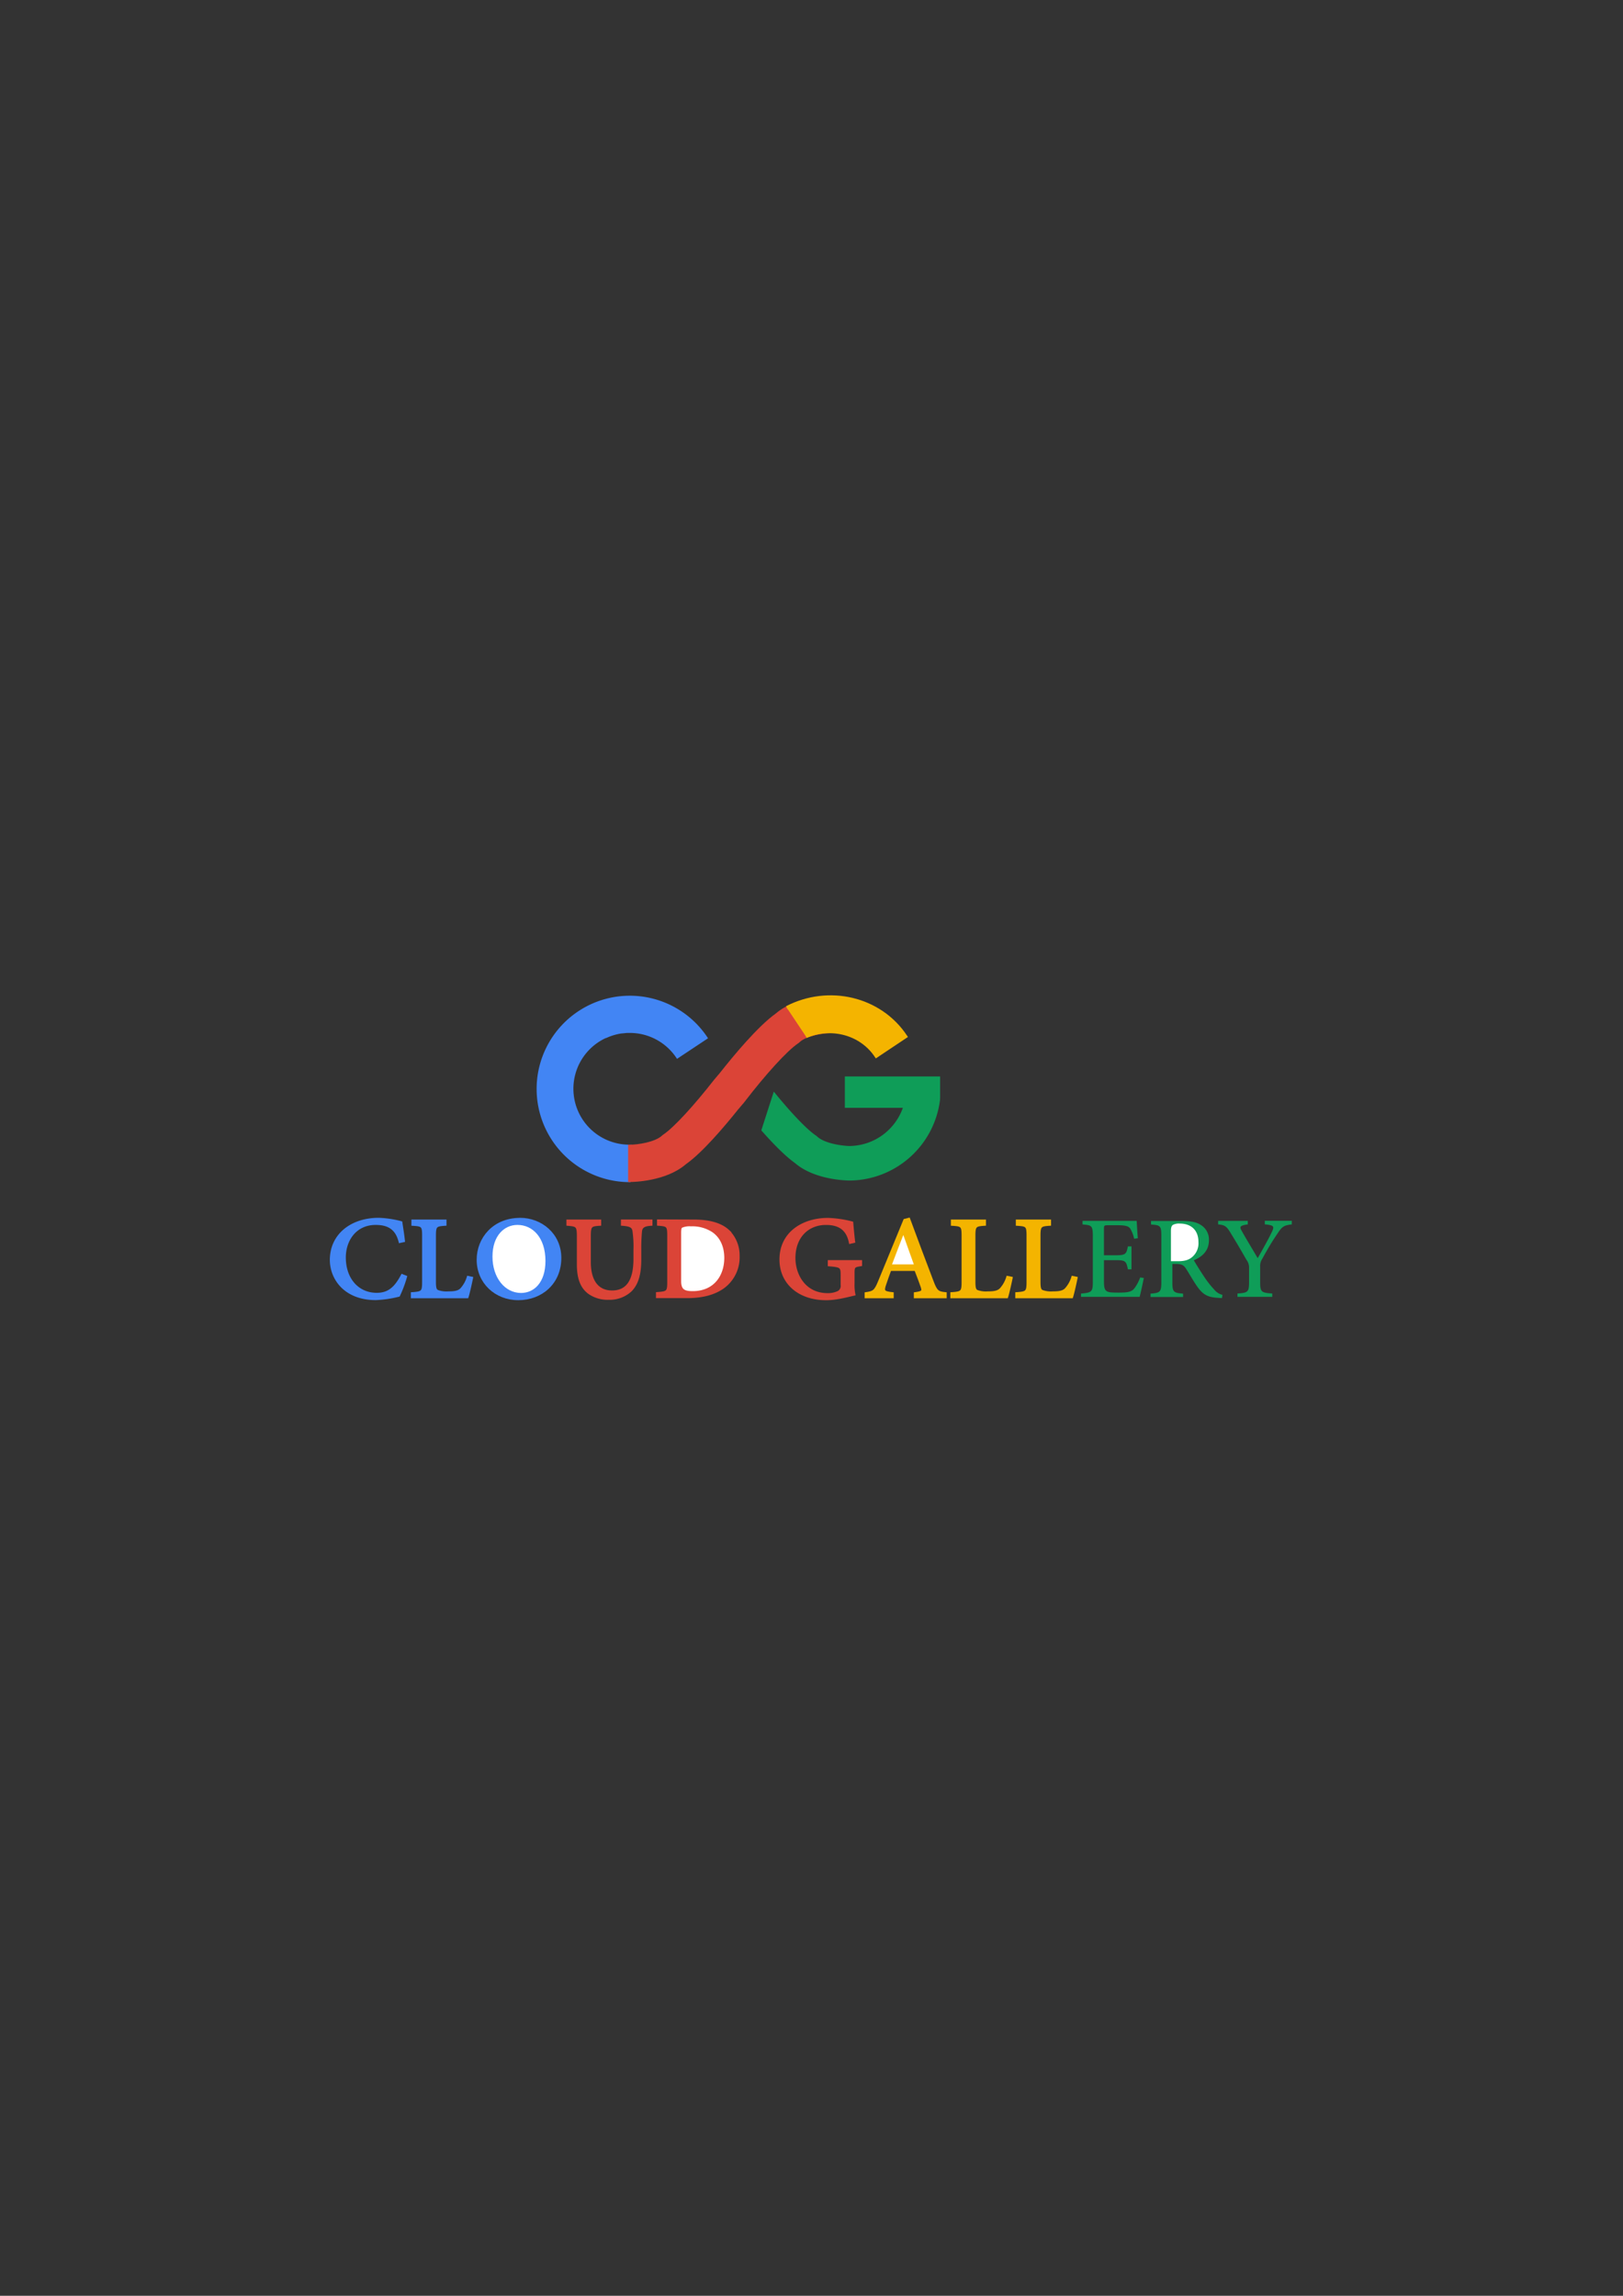 <svg id="Layer_1" data-name="Layer 1" xmlns="http://www.w3.org/2000/svg" viewBox="0 0 595.28 841.89"><rect x="0" y="0" width="595.28" height="841.89" fill="#333333" stroke="none"/><defs><style>.cls-1{fill:#0f9d58;}.cls-2{fill:#4285f4;}.cls-2,.cls-5{stroke:#4285f4;}.cls-2,.cls-3,.cls-4,.cls-5,.cls-6,.cls-7,.cls-9{stroke-miterlimit:10;}.cls-3{fill:#db4437;}.cls-3,.cls-6{stroke:#db4437;}.cls-4,.cls-7{fill:#f4b400;stroke:#f4b400;}.cls-4{stroke-width:1.28px;}.cls-5,.cls-6,.cls-8,.cls-9{fill:#fff;}.cls-9{stroke:#fff;}</style></defs><title>Artboard 5</title><path class="cls-1" d="M344.81,394.74H309.87v11.51h21.28a21,21,0,0,1-19.62,14c-2.95-.08-9-.95-11.76-3.42l-.32-.29-.35-.24c-3.26-2.24-9-8.25-15.29-16l-4.58,14.21c4.12,4.69,8.64,9.34,12.36,12,6.58,5.67,16.91,6.33,19.77,6.4H312a33.71,33.71,0,0,0,32.81-29.86h-.05a3,3,0,0,0,.05-.53Z"/><path class="cls-2" d="M230.77,420.31V433A33.68,33.68,0,1,1,259,380.6l-10.54,7a21,21,0,0,0-17.93-9.31c-.44,0-.87,0-1.31.07s-.78.06-1.17.12l-.17,0a20.9,20.9,0,0,0-5.18,1.47l0-.06a21,21,0,0,0,8.1,40.37Z"/><path class="cls-3" d="M305.26,365.63h0c-1.46,0-13.18.2-20.39,6.41-6.51,4.63-15.45,15.39-20.46,21.75l-2.06,2.43c-7.65,9.78-14.77,17.48-18.58,20.11l-.35.24-.32.28c-2.73,2.47-9,3.42-12.22,3.43l0,12.67h0c1.46,0,13.18-.2,20.39-6.42,6-4.24,13.91-13.55,19.13-20.07L272.5,404c8-10.44,15.83-19,19.86-21.74l.35-.24.31-.29c2.73-2.47,9-3.41,12.24-3.42V365.63Z"/><path class="cls-4" d="M295.58,380.05c9.25-4,20.22-1.22,25.83,7.19l10.72-7.15c-9.42-14.14-28.29-18.44-43.54-10.52"/><path class="cls-2" d="M148.78,468.23a42.49,42.49,0,0,1-2.55,6.8,40.9,40.9,0,0,1-8.4,1.23c-11.31,0-16.35-7.47-16.35-14.24,0-9,7.29-14.94,17.46-14.94a36.85,36.85,0,0,1,8.14,1.23c.36,2.43.68,4.27.94,6.71l-1.32.29c-1.2-4.75-4.13-6.62-8.9-6.62-7.47,0-11.46,6-11.46,12.42,0,8.09,4.95,13.48,11.84,13.48,4.54,0,7-2.44,9.34-6.86Z"/><path class="cls-2" d="M173,468.67c-.29,1.46-1.2,5.59-1.64,6.91H151.19v-1.23c3.75-.26,4.13-.55,4.13-4.3V453.23c0-3.72-.3-4-3.93-4.22v-1.29h11.87V449c-3.46.23-3.87.47-3.87,4.22V469.9c0,2.34.2,3.16,1,3.6a9.56,9.56,0,0,0,4.08.56c2.31,0,3.86-.26,4.86-1.38a11.58,11.58,0,0,0,2.37-4.28Z"/><path class="cls-2" d="M190.71,447.08c7.7,0,14.67,5.62,14.67,14.21,0,9.25-6.94,15-15.26,15s-14.79-6.07-14.79-14.33c0-7.76,5.83-14.85,15.35-14.85Z"/><path class="cls-5" d="M189.74,448.69c-4.92,0-9.61,4-9.61,12.13,0,7.88,4.66,13.82,11,13.82,4.92,0,9.43-3.92,9.43-12.21,0-9-5-13.74-10.75-13.74Z"/><path class="cls-3" d="M238.81,449c-2.55.15-3.66.79-3.84,2.55a66.6,66.6,0,0,0-.26,6.8v3.37c0,5.06-.82,8.78-3.37,11.42a11.21,11.21,0,0,1-8.05,3,11.77,11.77,0,0,1-7.21-2.08c-2.7-2-4-5.25-4-10.4V453.46c0-3.95-.38-4.16-3.83-4.45v-1.29H220V449c-3.42.21-3.8.47-3.8,4.45v9.35c0,7.06,3,10.93,8.29,10.93,6.21,0,8.35-5,8.35-12.1v-3.28a40.1,40.1,0,0,0-.36-6.92c-.23-1.64-1.23-2.22-4.24-2.43v-1.29h10.57Z"/><path class="cls-3" d="M254.43,447.72c5.59,0,9.87,1.14,12.6,3.66a12.58,12.58,0,0,1,3.75,9.23A13.55,13.55,0,0,1,265.27,472c-3.37,2.43-7.85,3.54-13.27,3.54H241.1v-1.23c3.75-.26,4.13-.53,4.13-4.19v-17c0-3.69-.38-3.87-3.75-4.13v-1.32Z"/><path class="cls-6" d="M249.33,469.78c0,3.4,1.49,4.19,4.72,4.19,8.17,0,12.1-6,12.1-12.68,0-4.43-1.73-8.06-4.95-10.08a13.88,13.88,0,0,0-7.8-2,7.38,7.38,0,0,0-3.51.58c-.41.29-.56.82-.56,2.49Z"/><path class="cls-3" d="M315.69,463.83c-2.61.41-2.76.62-2.76,3.23v3.57a17.47,17.47,0,0,0,.3,4c-2.79.64-6.54,1.67-10.2,1.67-10,0-16.64-5.89-16.64-14.42,0-9.84,8.32-14.76,17.23-14.76a38.91,38.91,0,0,1,8.84,1.29c.12,1.49.33,3.86.68,6.91l-1.29.29c-1.06-5.33-4.51-6.91-8.91-6.91-6.71,0-11.69,4.8-11.69,12.63,0,6.18,3.75,13.38,12.34,13.38a9,9,0,0,0,3.78-.76,2.6,2.6,0,0,0,1.46-2.75v-3.52c0-3.16-.26-3.45-4.71-3.81V462.6h11.57Z"/><path class="cls-7" d="M335.67,475.58v-1.23c2.72-.38,3.1-.76,2.52-2.49s-1.41-3.84-2.35-6.3h-9.4c-.73,2-1.32,3.64-1.88,5.33-.93,2.61-.58,3.11,2.73,3.46v1.23h-9.67v-1.23c2.84-.44,3.46-.73,5-4.54l9.2-22.35,1.52-.38c2.82,7.58,5.63,15.2,8.53,22.73,1.41,3.78,2,4.25,4.86,4.54v1.23Z"/><path class="cls-8" d="M331.36,453h-.09c-1.4,3.54-2.78,7.2-4.1,10.66h8Z"/><path class="cls-7" d="M370.91,468.67c-.29,1.46-1.2,5.59-1.64,6.91H349.06v-1.23c3.75-.26,4.13-.55,4.13-4.3V453.23c0-3.72-.3-4-3.93-4.22v-1.29h11.87V449c-3.46.23-3.87.47-3.87,4.22V469.9c0,2.34.2,3.16,1,3.6a9.49,9.49,0,0,0,4.07.56c2.31,0,3.86-.26,4.86-1.38a11.58,11.58,0,0,0,2.37-4.28Z"/><path class="cls-7" d="M394.73,468.67c-.29,1.46-1.2,5.59-1.64,6.91H372.88v-1.23c3.75-.26,4.13-.55,4.13-4.3V453.23c0-3.72-.3-4-3.93-4.22v-1.29H385V449c-3.46.23-3.87.47-3.87,4.22V469.9c0,2.34.2,3.16,1,3.6a9.56,9.56,0,0,0,4.08.56c2.31,0,3.86-.26,4.86-1.38a11.58,11.58,0,0,0,2.37-4.28Z"/><path class="cls-1" d="M419.52,468.64c-.3,1.61-1.15,5.57-1.53,6.94h-21.5v-1.23c3.95-.29,4.33-.7,4.33-4.22V453.35c0-3.93-.38-4.05-3.78-4.34v-1.29h19.87c.06,1.11.23,4,.41,6.36l-1.35.17a12.1,12.1,0,0,0-1.43-3.72c-.65-.93-1.85-1.23-4.87-1.23h-3.25c-1.44,0-1.52.12-1.52,1.41v9.61h4c3.93,0,4.22-.35,4.78-3.25H415v8.41h-1.31c-.62-3.14-.94-3.37-4.78-3.37h-4V470c0,2,.23,3,1.05,3.51s2.49.5,4.48.5c3.2,0,4.52-.29,5.51-1.41a14.87,14.87,0,0,0,2.23-4.13Z"/><path class="cls-1" d="M448.2,476c-.53,0-1,0-1.56-.08-3.54-.18-5.36-1.12-7.38-3.93-1.49-2.08-2.93-4.69-4.25-6.74-.79-1.23-1.55-1.76-3.8-1.76H430v6.68c0,3.61.41,3.93,3.93,4.22v1.23H422v-1.23c3.54-.29,3.95-.61,3.95-4.22v-17c0-3.66-.38-3.9-3.78-4.13v-1.29h11.22c3.31,0,5.45.38,7.12,1.5a6.26,6.26,0,0,1,2.9,5.62c0,3.72-2.4,6-5.54,7.27.77,1.4,2.55,4.21,3.87,6.18a35.2,35.2,0,0,0,3.55,4.51,5.56,5.56,0,0,0,3.07,2Z"/><path class="cls-9" d="M431.94,462c2.19,0,3.66-.35,4.77-1.23a6.08,6.08,0,0,0,2.35-5.28c0-4.6-3-6.29-6.27-6.29a4.35,4.35,0,0,0-2.35.41c-.29.23-.47.73-.47,1.84V462Z"/><path class="cls-1" d="M473.8,449c-3,.32-3.63.88-5.33,3.49-2,2.93-3.37,5.24-5.51,9.14a4.63,4.63,0,0,0-.76,2.81v5.62c0,3.67.32,4,4.43,4.28v1.23H453.88v-1.23c3.87-.26,4.25-.55,4.25-4.28v-5.44a4.65,4.65,0,0,0-.94-2.61c-1.4-2.43-3-5.25-5.51-9.35-1.72-2.9-2.28-3.43-4.89-3.66v-1.29h10.87V449c-3.16.41-3,1-2.23,2.37,1.82,3.28,4,6.8,5.86,10,1.59-2.75,4-7.06,5.22-9.64.94-2,.79-2.43-2.61-2.75v-1.29h9.9Z"/></svg>